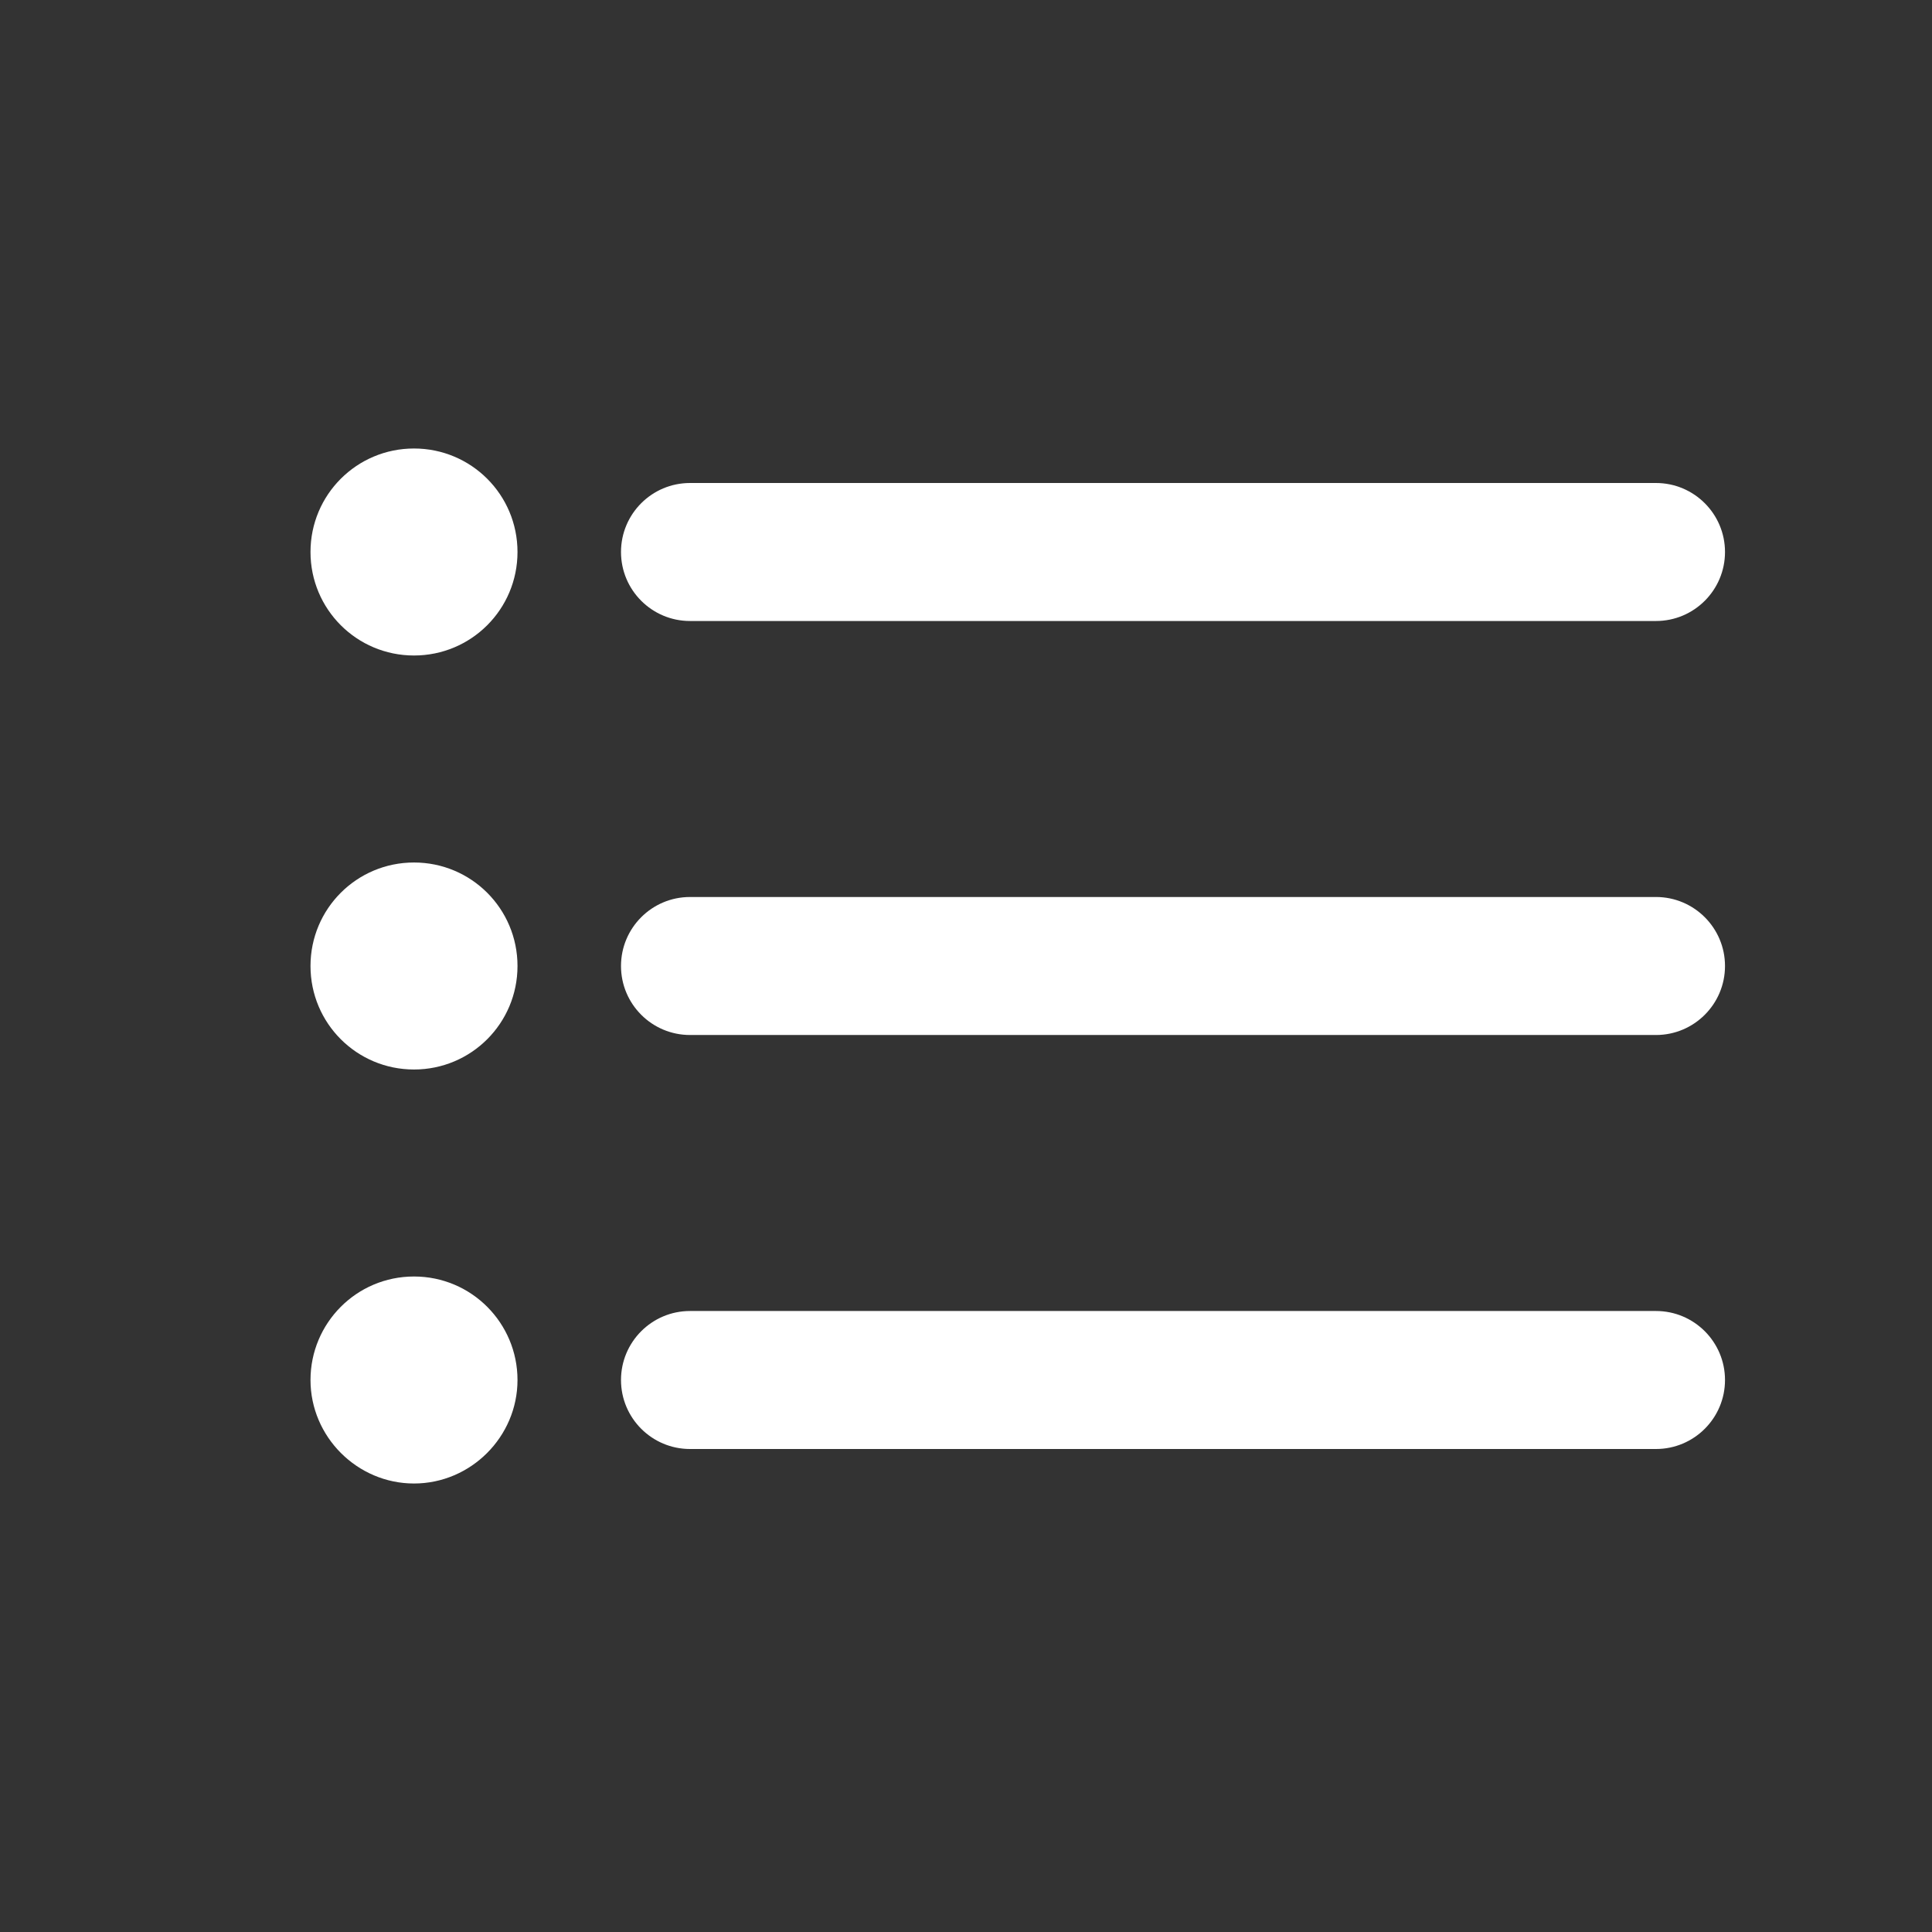 <svg width="28" height="28" viewBox="0 0 28 28" fill="none" xmlns="http://www.w3.org/2000/svg">
<rect x="0" y="0" width="28" height="28" fill="#333333" stroke="none"/>
<path d="M4.5 14C4.5 14.83 5.17 15.5 6 15.5C6.83 15.5 7.5 14.83 7.5 14C7.5 13.17 6.83 12.5 6 12.5C5.17 12.5 4.5 13.17 4.5 14ZM4.5 8C4.5 8.83 5.17 9.5 6 9.5C6.83 9.5 7.5 8.83 7.5 8C7.5 7.17 6.83 6.5 6 6.5C5.17 6.5 4.5 7.17 4.5 8ZM4.5 20C4.5 20.823 5.177 21.5 6 21.5C6.823 21.5 7.5 20.823 7.5 20C7.5 19.177 6.835 18.5 6 18.5C5.165 18.5 4.5 19.177 4.5 20ZM25 20C25 19.448 24.552 19 24 19H10C9.448 19 9 19.448 9 20C9 20.552 9.448 21 10 21H24C24.552 21 25 20.552 25 20ZM25 14C25 13.448 24.552 13 24 13H10C9.448 13 9 13.448 9 14C9 14.552 9.448 15 10 15H24C24.552 15 25 14.552 25 14ZM10 9H24C24.552 9 25 8.552 25 8C25 7.448 24.552 7 24 7H10C9.448 7 9 7.448 9 8C9 8.552 9.448 9 10 9Z" fill="white"/>
</svg>
